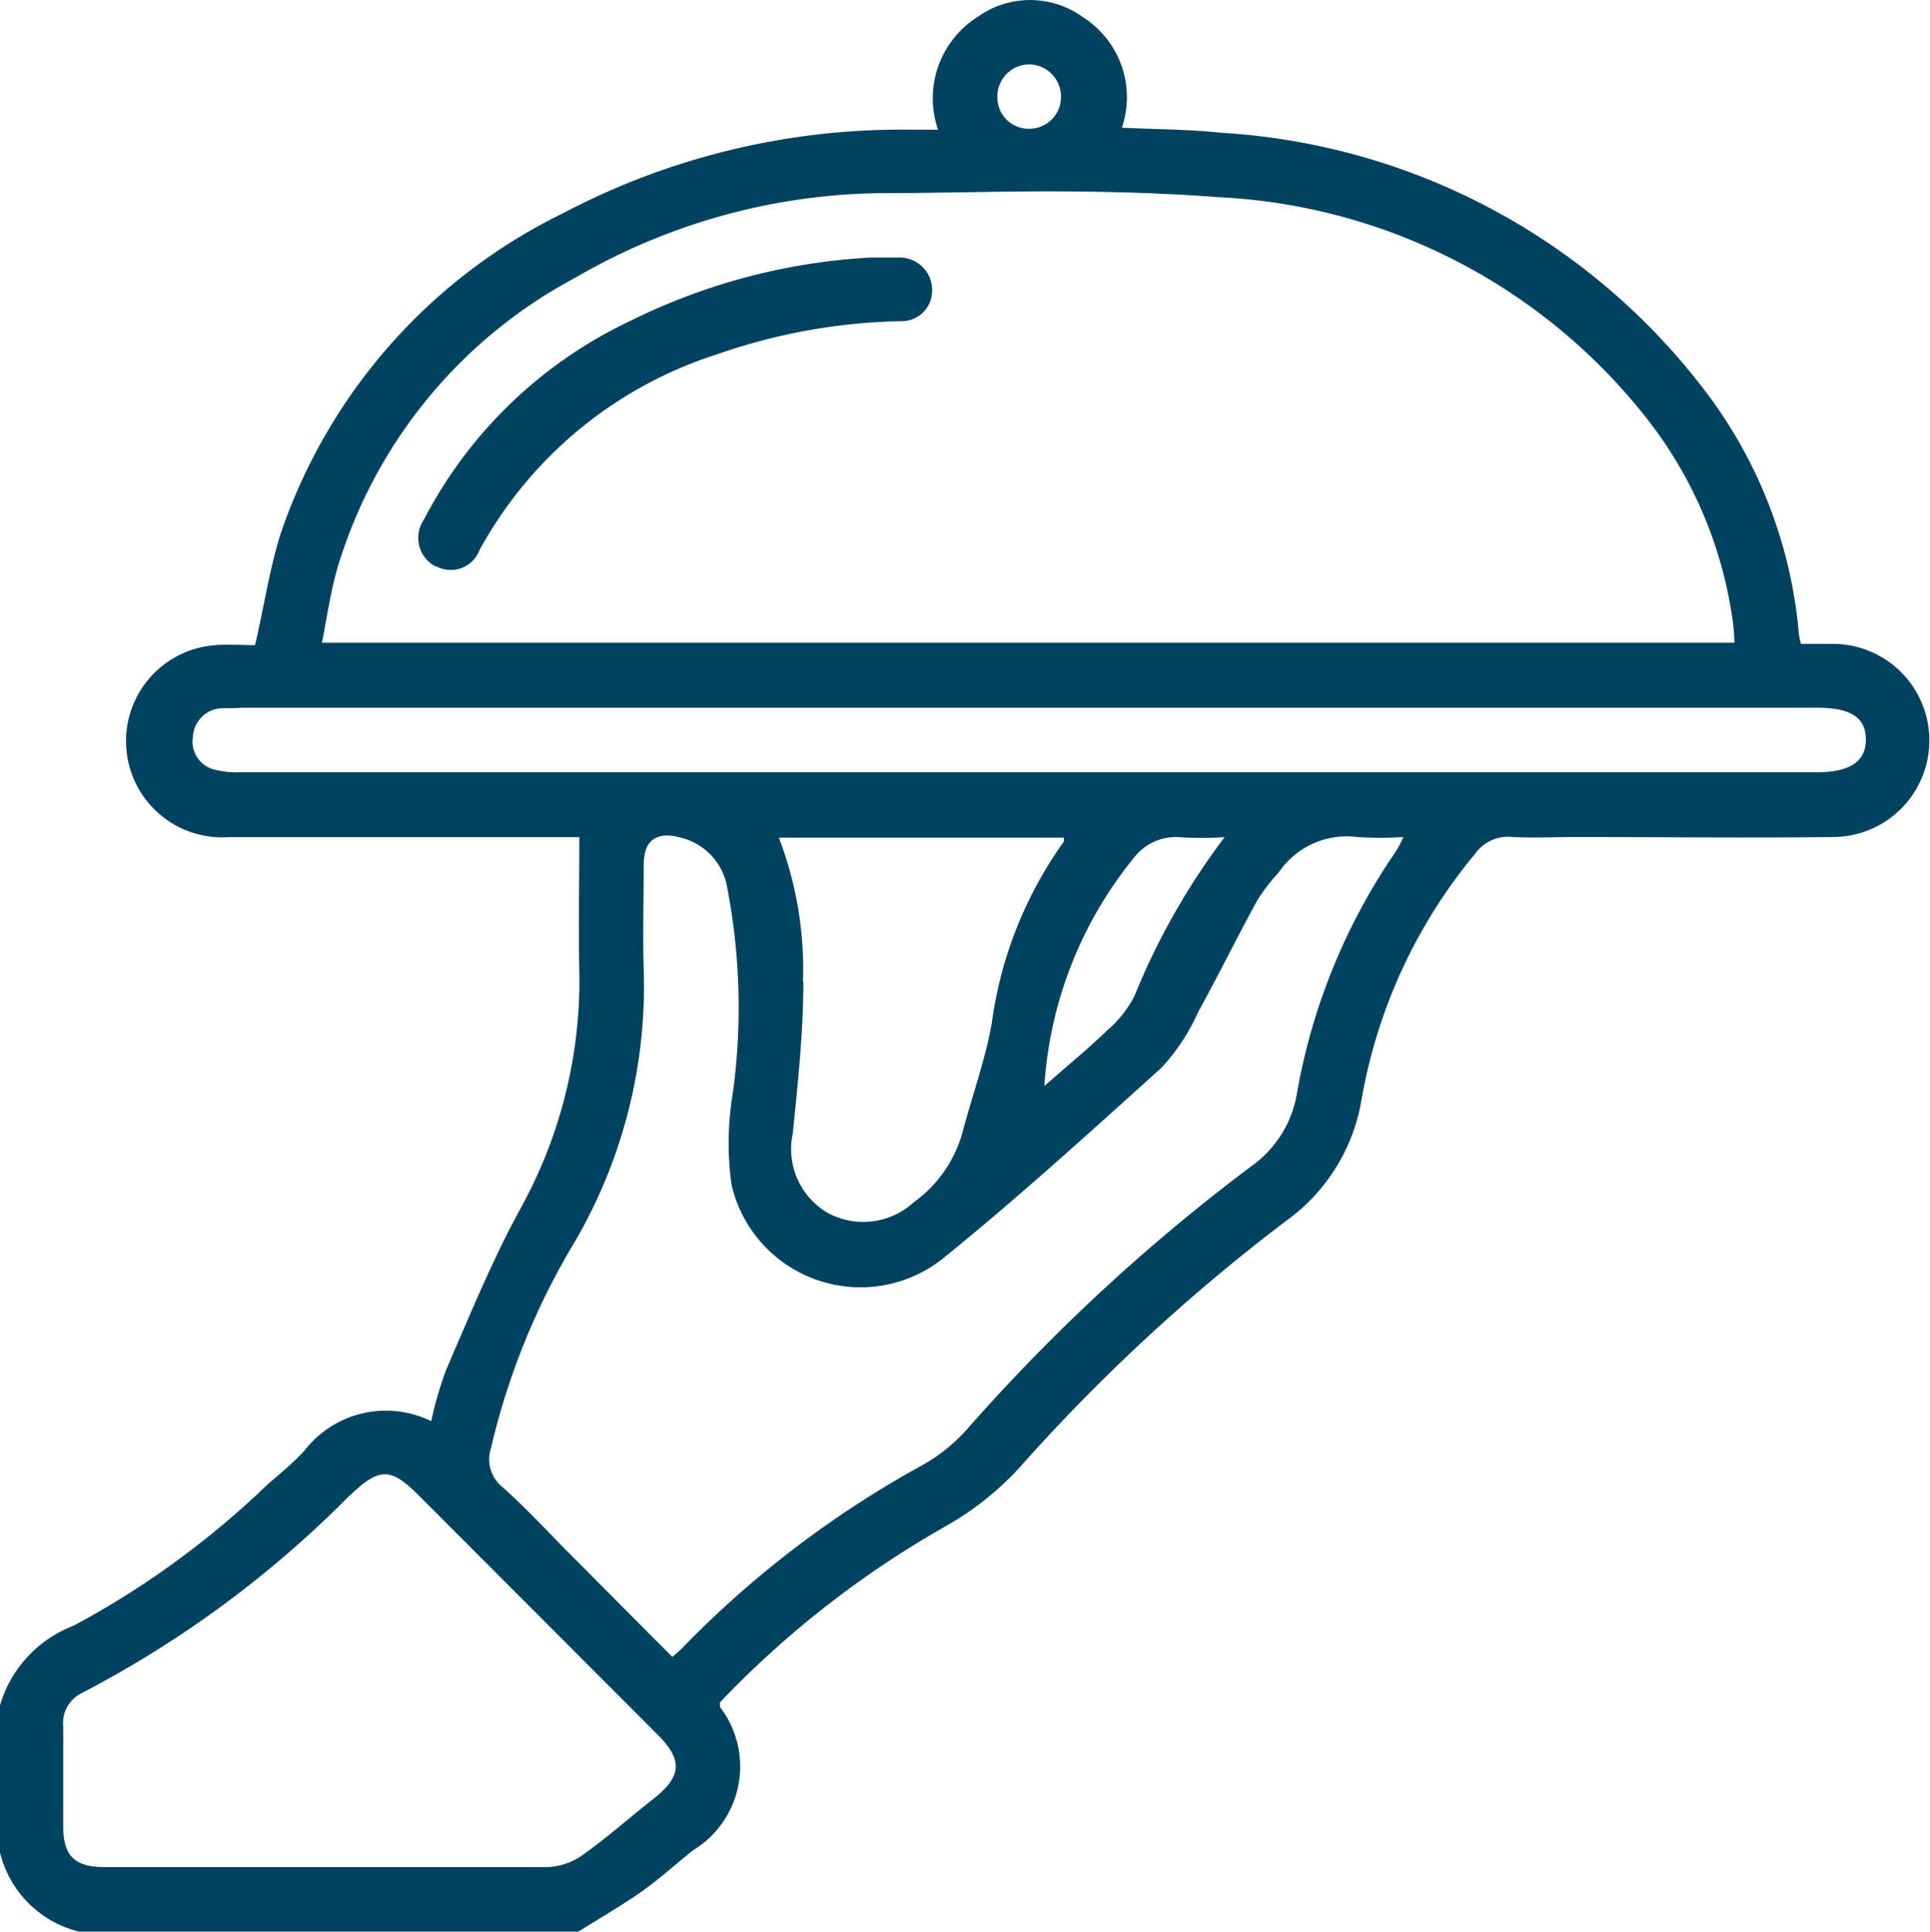 <svg xmlns="http://www.w3.org/2000/svg" width="14.991" height="15" viewBox="0 0 14.991 15">
  <path id="Union_6" data-name="Union 6" d="M.614,15A.838.838,0,0,1,0,14.386V13.243a.946.946,0,0,1,.571-.618,6.8,6.8,0,0,0,1.51-1.1c.1-.086.2-.168.282-.258a.8.8,0,0,1,.986-.231,2.915,2.915,0,0,1,.117-.4c.18-.415.352-.837.567-1.233A3.664,3.664,0,0,0,4.5,7.55c-.008-.344,0-.685,0-1.049H4.355c-.861,0-1.722,0-2.579,0a.747.747,0,0,1-.1-1.491c.106-.008.211,0,.305,0,.07-.3.113-.595.2-.869A4.314,4.314,0,0,1,4.371,1.657a5.637,5.637,0,0,1,2.688-.65h.227A.749.749,0,0,1,7.6.127a.7.7,0,0,1,.814.008.737.737,0,0,1,.3.857c.262.012.516.012.771.039a5.1,5.1,0,0,1,3.764,2.011,3.624,3.624,0,0,1,.724,1.886A.5.5,0,0,0,13.989,5h.243a.749.749,0,1,1,.008,1.5c-.669.008-1.338,0-2.007,0-.16,0-.321.008-.481,0a.318.318,0,0,0-.3.137,4.076,4.076,0,0,0-.877,1.906,1.454,1.454,0,0,1-.587.939A14.339,14.339,0,0,0,7.916,11.4a2.34,2.34,0,0,1-.567.45,7.585,7.585,0,0,0-1.757,1.37c0,.016,0,.027,0,.035a.761.761,0,0,1-.211,1.115c-.141.113-.274.235-.423.337s-.317.2-.477.3Zm2.1-3.385a8.3,8.3,0,0,1-2.074,1.53.26.26,0,0,0-.149.262v.775c0,.231.09.317.321.317H2.528c.575,0,1.15,0,1.726,0a.5.5,0,0,0,.266-.09c.2-.141.376-.3.563-.446.215-.172.219-.3.024-.493L3.263,11.623c-.116-.116-.193-.174-.272-.174S2.836,11.5,2.716,11.615ZM5,6.72c0,.27-.008.54,0,.806a3.941,3.941,0,0,1-.54,2.125,5.54,5.54,0,0,0-.646,1.593.277.277,0,0,0,.09.305c.172.153.329.321.489.485.278.278.552.556.83.833.031-.027.055-.047.074-.067a7.872,7.872,0,0,1,1.878-1.428,1.341,1.341,0,0,0,.337-.274A14.578,14.578,0,0,1,9.72,9.056a.869.869,0,0,0,.356-.579,4.765,4.765,0,0,1,.759-1.855A.741.741,0,0,0,10.9,6.5a2.7,2.7,0,0,1-.36,0,.637.637,0,0,0-.607.274,1.488,1.488,0,0,0-.168.219c-.157.286-.3.579-.458.865a1.579,1.579,0,0,1-.286.434C8.464,8.794,7.908,9.3,7.325,9.772A1.028,1.028,0,0,1,5.682,9.2a2.369,2.369,0,0,1,.012-.724A4.934,4.934,0,0,0,5.65,6.9a.483.483,0,0,0-.383-.4.4.4,0,0,0-.092-.012C5.056,6.493,5,6.568,5,6.72Zm1.24.9c0,.4-.043.79-.082,1.182a.574.574,0,0,0,.266.614A.581.581,0,0,0,7.1,9.334a.991.991,0,0,0,.376-.54c.074-.282.176-.56.227-.845a3.135,3.135,0,0,1,.56-1.413s0-.02,0-.031H6.05A2.867,2.867,0,0,1,6.237,7.624ZM8.82,6.646a3.118,3.118,0,0,0-.708,1.788c.172-.153.337-.286.485-.43a.886.886,0,0,0,.215-.27,5.411,5.411,0,0,1,.7-1.233,2.566,2.566,0,0,1-.352,0,.371.371,0,0,0-.048,0A.406.406,0,0,0,8.82,6.646ZM1.718,5.5a.233.233,0,0,0-.219.219.224.224,0,0,0,.168.258.717.717,0,0,0,.2.02H14.11c.258,0,.383-.082.383-.254s-.121-.247-.376-.247H1.878C1.824,5.5,1.773,5.5,1.718,5.5Zm5.106-4a4.821,4.821,0,0,0-2.356.657A3.78,3.78,0,0,0,2.622,4.408c-.055.188-.082.383-.121.583H13.472a1.594,1.594,0,0,0-.012-.16A3.267,3.267,0,0,0,12.8,3.261a4.506,4.506,0,0,0-3.338-1.73c-.447-.034-.9-.045-1.347-.045C7.682,1.487,7.252,1.5,6.824,1.5ZM7.986.5a.25.25,0,0,0-.239.262A.243.243,0,0,0,7.994,1a.246.246,0,0,0,.247-.25A.25.25,0,0,0,7.993.5Zm-4.6,3.9a.25.25,0,0,1-.094-.364A3.48,3.48,0,0,1,4.9,2.49,4.774,4.774,0,0,1,6.762,2c.078,0,.157,0,.235,0a.252.252,0,0,1,.243.258A.236.236,0,0,1,7,2.494a4.582,4.582,0,0,0-1.432.258A3.214,3.214,0,0,0,3.725,4.271a.239.239,0,0,1-.34.125Z" fill="#00425f"/>
</svg>
